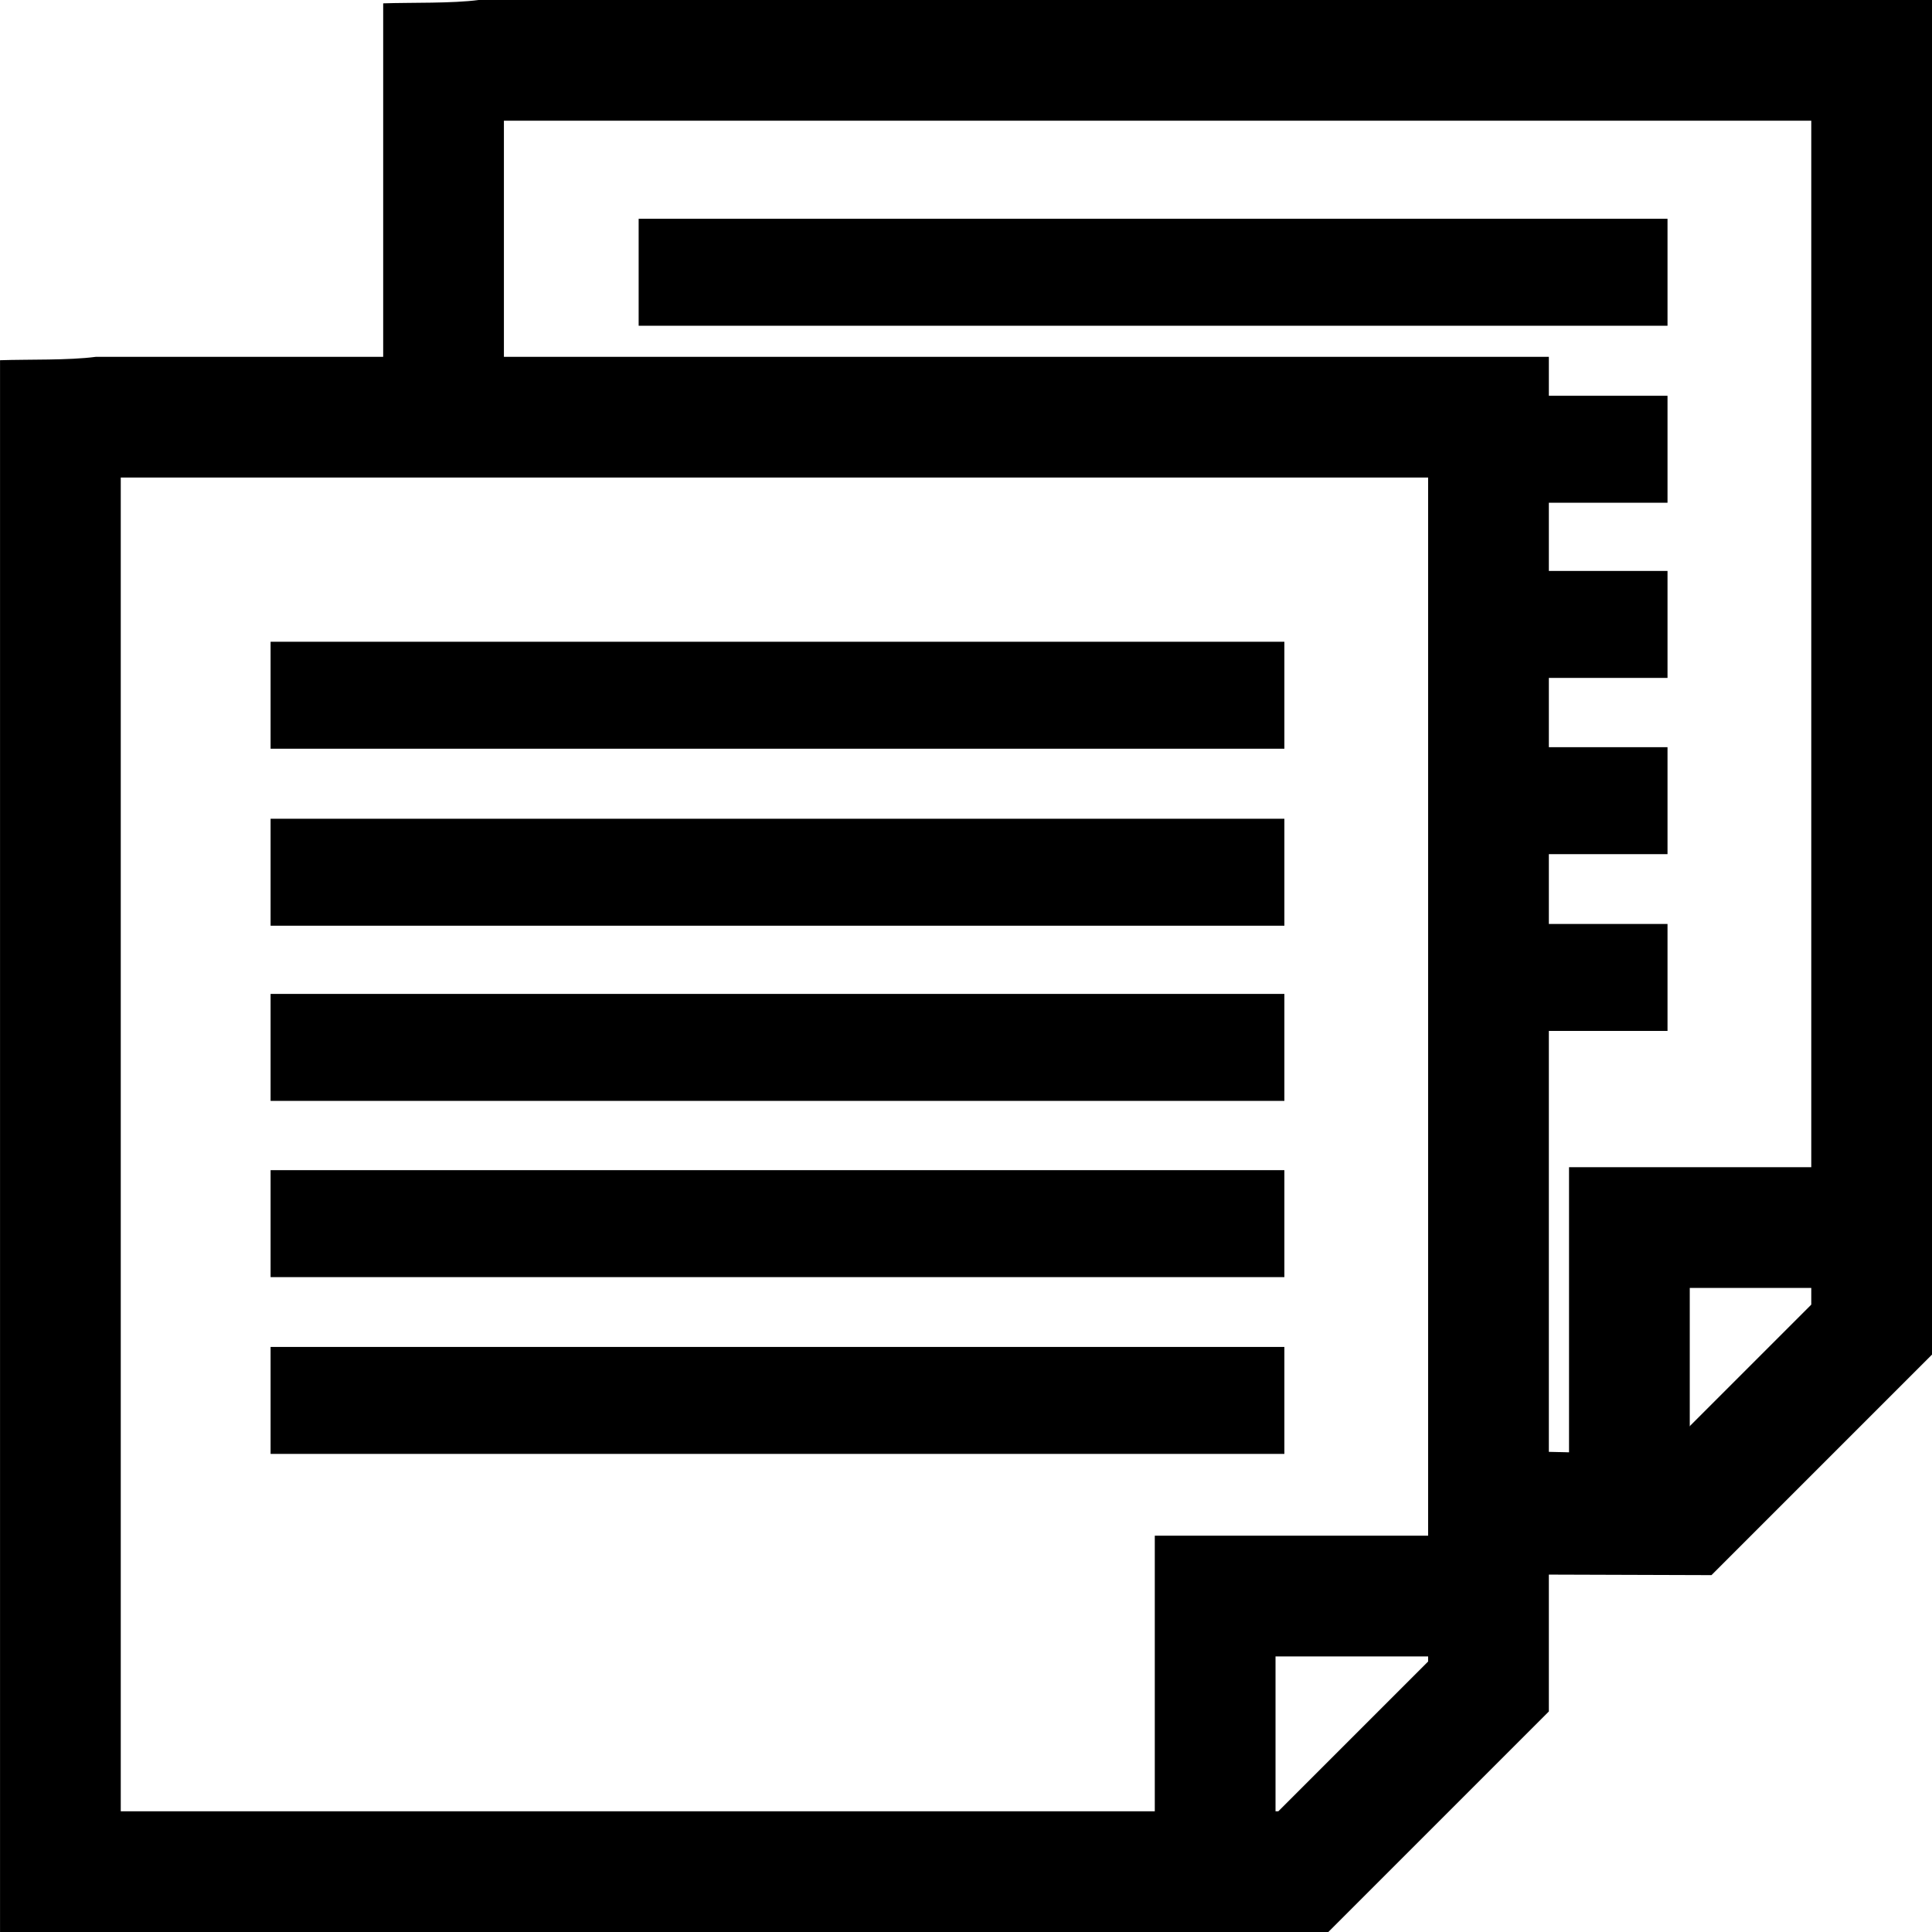 <?xml version="1.0" encoding="UTF-8"?>
<!DOCTYPE svg PUBLIC "-//W3C//DTD SVG 1.1//EN" "http://www.w3.org/Graphics/SVG/1.1/DTD/svg11.dtd">
<!-- Creator: CorelDRAW X8 -->
<svg xmlns="http://www.w3.org/2000/svg" xml:space="preserve" width="64px" height="64px" version="1.1" shape-rendering="geometricPrecision" text-rendering="geometricPrecision" image-rendering="optimizeQuality" fill-rule="evenodd" clip-rule="evenodd"
viewBox="0 0 6400000 6400000"
 xmlns:xlink="http://www.w3.org/1999/xlink">
 <g id="Warstwa_x0020_1">
  <g id="_2222958592352">
   <polygon fill="{color}" fill-rule="nonzero" points="896350,2125892 4254619,2125892 4254619,2480227 896350,2480227 "/>
   <polygon fill="{color}" fill-rule="nonzero" points="896350,2712199 4254619,2712199 4254619,3066534 896350,3066534 "/>
   <polygon fill="{color}" fill-rule="nonzero" points="896350,3292481 4254619,3292481 4254619,3646817 896350,3646817 "/>
   <polygon fill="{color}" fill-rule="nonzero" points="896350,3876308 4254619,3876308 4254619,4230643 896350,4230643 "/>
   <polygon fill="{color}" fill-rule="nonzero" points="896350,4461905 4254619,4461905 4254619,4816240 896350,4816240 "/>
   <path fill="{color}" fill-rule="nonzero" d="M317484 1182062l4813288 0 0 4487417 -730521 730521 -4400133 0 0 -5206718c94253,-3189 227129,709 317366,-11220zm4413362 399926l-4330802 0 0 4418086 3834614 0 496188 -496187 0 -3921899z"/>
   <polygon fill="{color}" fill-rule="nonzero" points="4930809,5487115 4225328,5487115 4225328,6200037 3825401,6200037 3825401,5087189 4930809,5087189 "/>
   <polygon fill="{color}" fill-rule="nonzero" points="2115617,724733 5523847,724733 5523847,1079068 2115617,1079068 "/>
   <polygon fill="{color}" fill-rule="nonzero" points="4869627,1311040 5523847,1311040 5523847,1665375 4869627,1665375 "/>
   <polygon fill="{color}" fill-rule="nonzero" points="4869627,1891322 5523847,1891322 5523847,2245658 4869627,2245658 "/>
   <polygon fill="{color}" fill-rule="nonzero" points="4869627,2475149 5523847,2475149 5523847,2829484 4869627,2829484 "/>
   <polygon fill="{color}" fill-rule="nonzero" points="4869627,3060746 5523847,3060746 5523847,3415081 4869627,3415081 "/>
   <path fill="{color}" fill-rule="nonzero" d="M1586712 -118l4813288 0 0 4487417 -730521 730521 -837648 -2716 37796 -3726897 -3600281 -22795 0 -1454310c94253,-3189 227129,709 317366,-11220zm4413362 399926l-4330801 0 0 889854 3378939 21378 -25394 3496106 481069 10748 496187 -496187 0 -3921899z"/>
   <polygon fill="{color}" fill-rule="nonzero" points="6303030,4266430 5597549,4266430 5597549,4979353 5197623,4979353 5197623,3866504 6303030,3866504 "/>
  </g>
 </g>
</svg>
